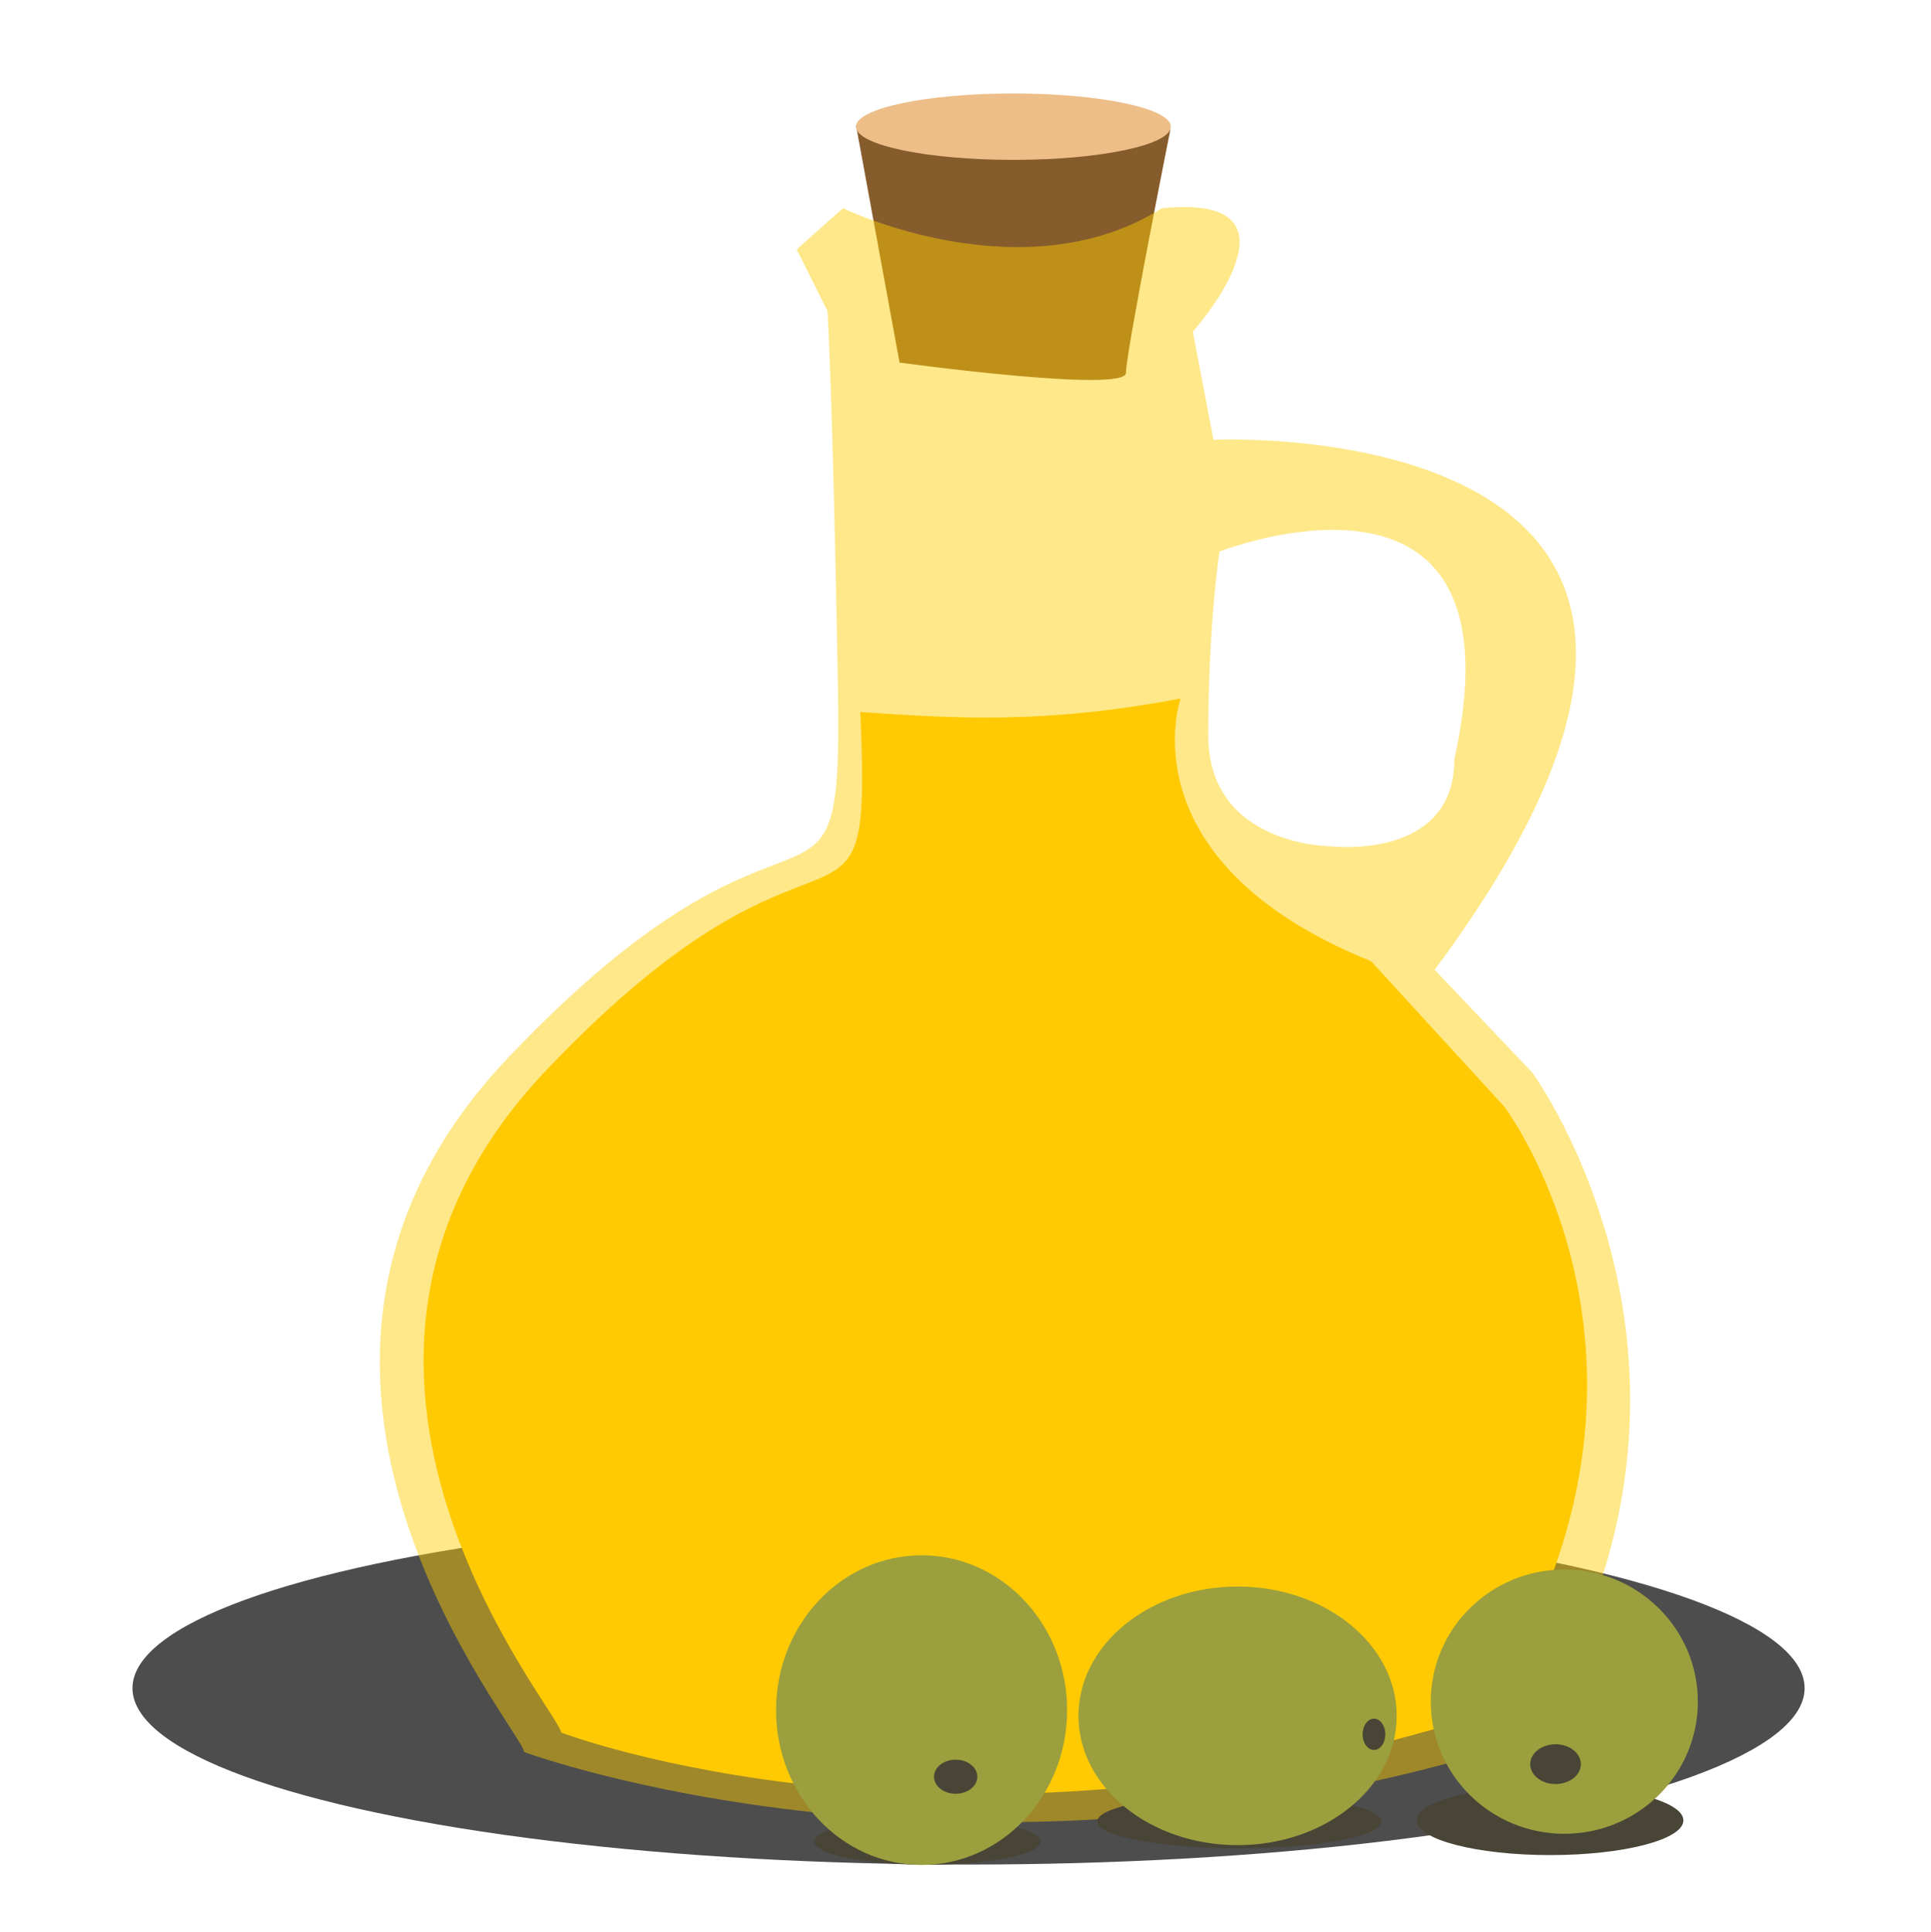 <?xml version="1.0" encoding="UTF-8" standalone="no"?>
<!-- Created with Inkscape (http://www.inkscape.org/) -->

<svg
   xmlns:dc="http://purl.org/dc/elements/1.1/"
   xmlns:cc="http://creativecommons.org/ns#"
   xmlns:rdf="http://www.w3.org/1999/02/22-rdf-syntax-ns#"
   xmlns:svg="http://www.w3.org/2000/svg"
   xmlns="http://www.w3.org/2000/svg"
   xmlns:sodipodi="http://sodipodi.sourceforge.net/DTD/sodipodi-0.dtd"
   xmlns:inkscape="http://www.inkscape.org/namespaces/inkscape"
   width="71.97"
   height="72"
   viewBox="0 0 71.97 72"
   id="svg6874"
   version="1.1"
   inkscape:version="0.91 r13725"
   sodipodi:docname="aceiteoliva.svg"
   inkscape:export-filename="/home/alumno/paquetes/src/buenComer/img/aceiteOliva.png"
   inkscape:export-xdpi="90"
   inkscape:export-ydpi="90">
  <defs
     id="defs6876">
    <filter
       style="color-interpolation-filters:sRGB"
       inkscape:label="Drop Shadow"
       id="filter4979">
      <feFlood
         result="flood"
         flood-color="rgb(0,0,0)"
         flood-opacity="0.8"
         id="feFlood4981" />
      <feComposite
         result="composite1"
         operator="in"
         in="flood"
         in2="SourceGraphic"
         id="feComposite4983" />
      <feGaussianBlur
         result="blur"
         stdDeviation="4.9"
         id="feGaussianBlur4985" />
      <feOffset
         result="offset"
         dy="7.1"
         dx="1.4"
         id="feOffset4987" />
      <feComposite
         result="composite2"
         operator="over"
         in="SourceGraphic"
         in2="offset"
         id="feComposite4989" />
    </filter>
    <filter
       id="filter4979-7"
       inkscape:label="Drop Shadow"
       style="color-interpolation-filters:sRGB">
      <feFlood
         id="feFlood4981-5"
         flood-opacity="0.8"
         flood-color="rgb(0,0,0)"
         result="flood" />
      <feComposite
         id="feComposite4983-3"
         in2="SourceGraphic"
         in="flood"
         operator="in"
         result="composite1" />
      <feGaussianBlur
         id="feGaussianBlur4985-5"
         stdDeviation="4.9"
         result="blur" />
      <feOffset
         id="feOffset4987-6"
         dx="1.4"
         dy="7.1"
         result="offset" />
      <feComposite
         id="feComposite4989-2"
         in2="offset"
         in="SourceGraphic"
         operator="over"
         result="composite2" />
    </filter>
    <filter
       id="filter4979-6"
       inkscape:label="Drop Shadow"
       style="color-interpolation-filters:sRGB">
      <feFlood
         id="feFlood4981-0"
         flood-opacity="0.8"
         flood-color="rgb(0,0,0)"
         result="flood" />
      <feComposite
         id="feComposite4983-6"
         in2="SourceGraphic"
         in="flood"
         operator="in"
         result="composite1" />
      <feGaussianBlur
         id="feGaussianBlur4985-2"
         stdDeviation="4.9"
         result="blur" />
      <feOffset
         id="feOffset4987-61"
         dx="1.4"
         dy="7.1"
         result="offset" />
      <feComposite
         id="feComposite4989-8"
         in2="offset"
         in="SourceGraphic"
         operator="over"
         result="composite2" />
    </filter>
    <filter
       id="filter4979-75"
       inkscape:label="Drop Shadow"
       style="color-interpolation-filters:sRGB">
      <feFlood
         id="feFlood4981-3"
         flood-opacity="0.8"
         flood-color="rgb(0,0,0)"
         result="flood" />
      <feComposite
         id="feComposite4983-5"
         in2="SourceGraphic"
         in="flood"
         operator="in"
         result="composite1" />
      <feGaussianBlur
         id="feGaussianBlur4985-6"
         stdDeviation="4.9"
         result="blur" />
      <feOffset
         id="feOffset4987-2"
         dx="1.4"
         dy="7.1"
         result="offset" />
      <feComposite
         id="feComposite4989-9"
         in2="offset"
         in="SourceGraphic"
         operator="over"
         result="composite2" />
    </filter>
    <filter
       id="filter6608"
       inkscape:label="Out of Focus"
       style="color-interpolation-filters:sRGB">
      <feFlood
         id="feFlood6610"
         result="flood"
         flood-color="rgb(101,101,101)"
         flood-opacity="1" />
      <feColorMatrix
         id="feColorMatrix6612"
         result="colormatrix1"
         values="1 0 0 0 0 0 1 0 0 0 0 0 1 0 0 -0.212 -0.715 -0.072 1 0 "
         in="SourceGraphic" />
      <feGaussianBlur
         id="feGaussianBlur6614"
         result="blur"
         stdDeviation="39.02 38.23"
         in="colormatrix1" />
      <feColorMatrix
         id="feColorMatrix6616"
         result="colormatrix2"
         values="1 0 0 0 0 0 1 0 0 0 0 0 1 0 0 0 0 0 90.48 -72.75 "
         in="blur" />
      <feBlend
         id="feBlend6618"
         result="blend"
         mode="normal"
         in2="flood"
         in="colormatrix2" />
      <feComposite
         id="feComposite6620"
         result="composite1"
         k2="0.34"
         operator="arithmetic"
         in2="blend"
         in="blend"
         k1="0"
         k3="0"
         k4="0" />
      <feComposite
         id="feComposite6622"
         operator="in"
         in2="SourceGraphic" />
    </filter>
    <filter
       id="filter6626"
       inkscape:label="Out of Focus"
       style="color-interpolation-filters:sRGB">
      <feFlood
         id="feFlood6628"
         result="flood"
         flood-color="rgb(101,101,101)"
         flood-opacity="1" />
      <feColorMatrix
         id="feColorMatrix6630"
         result="colormatrix1"
         values="1 0 0 0 0 0 1 0 0 0 0 0 1 0 0 -0.212 -0.715 -0.072 1 0 "
         in="SourceGraphic" />
      <feGaussianBlur
         id="feGaussianBlur6632"
         result="blur"
         stdDeviation="39.02 38.23"
         in="colormatrix1" />
      <feColorMatrix
         id="feColorMatrix6634"
         result="colormatrix2"
         values="1 0 0 0 0 0 1 0 0 0 0 0 1 0 0 0 0 0 90.48 -72.75 "
         in="blur" />
      <feBlend
         id="feBlend6636"
         result="blend"
         mode="normal"
         in2="flood"
         in="colormatrix2" />
      <feComposite
         id="feComposite6638"
         result="composite1"
         k2="0.34"
         operator="arithmetic"
         in2="blend"
         in="blend"
         k1="0"
         k3="0"
         k4="0" />
      <feComposite
         id="feComposite6640"
         operator="in"
         in2="SourceGraphic" />
    </filter>
    <filter
       id="filter6194"
       inkscape:label="Out of Focus"
       style="color-interpolation-filters:sRGB">
      <feFlood
         id="feFlood6196"
         result="flood"
         flood-color="rgb(101,101,101)"
         flood-opacity="1" />
      <feColorMatrix
         id="feColorMatrix6198"
         result="colormatrix1"
         values="1 0 0 0 0 0 1 0 0 0 0 0 1 0 0 -0.212 -0.715 -0.072 1 0 "
         in="SourceGraphic" />
      <feGaussianBlur
         id="feGaussianBlur6200"
         result="blur"
         stdDeviation="39.02 38.23"
         in="colormatrix1" />
      <feColorMatrix
         id="feColorMatrix6202"
         result="colormatrix2"
         values="1 0 0 0 0 0 1 0 0 0 0 0 1 0 0 0 0 0 90.48 -72.75 "
         in="blur" />
      <feBlend
         id="feBlend6204"
         result="blend"
         mode="normal"
         in2="flood"
         in="colormatrix2" />
      <feComposite
         id="feComposite6206"
         result="composite1"
         k2="0.34"
         operator="arithmetic"
         in2="blend"
         in="blend"
         k1="0"
         k3="0"
         k4="0" />
      <feComposite
         id="feComposite6208"
         operator="in"
         in2="SourceGraphic" />
    </filter>
    <filter
       id="filter6194-3"
       inkscape:label="Out of Focus"
       style="color-interpolation-filters:sRGB">
      <feFlood
         id="feFlood6196-9"
         result="flood"
         flood-color="rgb(101,101,101)"
         flood-opacity="1" />
      <feColorMatrix
         id="feColorMatrix6198-1"
         result="colormatrix1"
         values="1 0 0 0 0 0 1 0 0 0 0 0 1 0 0 -0.212 -0.715 -0.072 1 0 "
         in="SourceGraphic" />
      <feGaussianBlur
         id="feGaussianBlur6200-0"
         result="blur"
         stdDeviation="39.02 38.23"
         in="colormatrix1" />
      <feColorMatrix
         id="feColorMatrix6202-4"
         result="colormatrix2"
         values="1 0 0 0 0 0 1 0 0 0 0 0 1 0 0 0 0 0 90.48 -72.75 "
         in="blur" />
      <feBlend
         id="feBlend6204-1"
         result="blend"
         mode="normal"
         in2="flood"
         in="colormatrix2" />
      <feComposite
         id="feComposite6206-1"
         result="composite1"
         k2="0.34"
         operator="arithmetic"
         in2="blend"
         in="blend"
         k1="0"
         k3="0"
         k4="0" />
      <feComposite
         id="feComposite6208-8"
         operator="in"
         in2="SourceGraphic" />
    </filter>
    <filter
       id="filter6194-3-3"
       inkscape:label="Out of Focus"
       style="color-interpolation-filters:sRGB">
      <feFlood
         id="feFlood6196-9-4"
         result="flood"
         flood-color="rgb(101,101,101)"
         flood-opacity="1" />
      <feColorMatrix
         id="feColorMatrix6198-1-7"
         result="colormatrix1"
         values="1 0 0 0 0 0 1 0 0 0 0 0 1 0 0 -0.212 -0.715 -0.072 1 0 "
         in="SourceGraphic" />
      <feGaussianBlur
         id="feGaussianBlur6200-0-7"
         result="blur"
         stdDeviation="39.02 38.23"
         in="colormatrix1" />
      <feColorMatrix
         id="feColorMatrix6202-4-0"
         result="colormatrix2"
         values="1 0 0 0 0 0 1 0 0 0 0 0 1 0 0 0 0 0 90.48 -72.75 "
         in="blur" />
      <feBlend
         id="feBlend6204-1-7"
         result="blend"
         mode="normal"
         in2="flood"
         in="colormatrix2" />
      <feComposite
         id="feComposite6206-1-4"
         result="composite1"
         k2="0.34"
         operator="arithmetic"
         in2="blend"
         in="blend"
         k1="0"
         k3="0"
         k4="0" />
      <feComposite
         id="feComposite6208-8-5"
         operator="in"
         in2="SourceGraphic" />
    </filter>
  </defs>
  <sodipodi:namedview
     id="base"
     pagecolor="#ffffff"
     bordercolor="#666666"
     borderopacity="1.0"
     inkscape:pageopacity="0.0"
     inkscape:pageshadow="2"
     inkscape:zoom="5.6"
     inkscape:cx="3.5697049"
     inkscape:cy="32.369087"
     inkscape:document-units="px"
     inkscape:current-layer="g7112"
     showgrid="false"
     fit-margin-top="1"
     fit-margin-left="1"
     fit-margin-right="1"
     fit-margin-bottom="1"
     units="px"
     inkscape:window-width="1440"
     inkscape:window-height="824"
     inkscape:window-x="0"
     inkscape:window-y="27"
     inkscape:window-maximized="1" />
  <g
     inkscape:label="Capa 1"
     inkscape:groupmode="layer"
     id="layer1"
     transform="translate(-139.107,-741.531)">
    <g
       id="g7112">
      <g
         transform="matrix(0.745,0,0,0.745,34.731,187.474)"
         id="layer1-7"
         inkscape:label="Capa 1">
        <g
           id="g7112-0">
          <g
             transform="matrix(0.362,0,0,0.362,-563.019,1283.401)"
             id="g6642">
            <ellipse
               style="opacity:1;fill:#4d4d4d;fill-opacity:1;stroke:none;stroke-width:2.4;stroke-linecap:square;stroke-miterlimit:4;stroke-dasharray:none;stroke-dashoffset:0;stroke-opacity:1;filter:url(#filter6626)"
               id="path6624"
               cx="2076.175"
               cy="-1257.608"
               rx="115.544"
               ry="24.372" />
            <g
               id="g6354"
               transform="matrix(1.114,0,0,1.114,-374.426,495.641)">
              <g
                 id="g6335">
                <path
                   style="fill:#875c2c;fill-opacity:1;fill-rule:evenodd;stroke:none;stroke-width:1px;stroke-linecap:butt;stroke-linejoin:miter;stroke-opacity:1"
                   d="m 2185.859,-1767.697 5.406,29.436 c 0,0 28.085,3.83 28.085,1.277 0,-2.553 5.519,-30.222 5.519,-30.222 0,0 -21.138,-7.511 -39.01,-0.49 z"
                   id="path6331"
                   inkscape:connector-curvature="0"
                   sodipodi:nodetypes="ccscc" />
                <ellipse
                   style="opacity:1;fill:#edbe88;fill-opacity:1;stroke:none;stroke-width:2.4;stroke-linecap:square;stroke-miterlimit:4;stroke-dasharray:none;stroke-dashoffset:0;stroke-opacity:1"
                   id="path6333"
                   cx="2205.384"
                   cy="-1767.525"
                   rx="19.528"
                   ry="4.118" />
              </g>
              <path
                 sodipodi:nodetypes="cscccccc"
                 id="path6326-7"
                 d="m 2186.392,-1694.921 c 1.511,33.629 -3.652,7.303 -38.95,44.426 -35.297,37.123 1.827,79.724 1.827,82.158 0,0 48.275,18.571 114.001,-2.12 28.017,-42.385 3.023,-75.505 3.023,-75.505 l -16.527,-18.039 c -30.716,-12.408 -23.639,-32.586 -23.639,-32.586 -16.928,3.201 -28.073,2.472 -39.736,1.665 z"
                 style="fill:#ffc706;fill-opacity:1;fill-rule:evenodd;stroke:none;stroke-width:1px;stroke-linecap:butt;stroke-linejoin:miter;stroke-opacity:1"
                 inkscape:connector-curvature="0" />
              <path
                 id="path6326"
                 transform="translate(0,-896.457)"
                 d="m 2227.018,-861.098 c -0.94,-0.021 -2.002,0.025 -3.199,0.145 -17.234,10.851 -39.574,0 -39.574,0 l -5.744,5.105 3.828,7.66 c 0,0 0.639,10.213 1.277,45.957 0.638,35.745 -3.83,7.66 -40.852,46.596 -37.021,38.936 1.916,83.617 1.916,86.17 0,0 54.892,20.425 123.828,-1.277 29.385,-44.455 1.277,-82.979 1.277,-82.979 l -12.127,-12.766 c 51.702,-69.574 -27.447,-65.744 -27.447,-65.744 l -2.553,-13.404 c 0,0 13.464,-15.147 -0.631,-15.463 z m 18.699,40.053 c 9.594,0.24 19.447,5.53 14.373,28.457 0,12.588 -15.264,10.789 -15.264,10.789 0,0 -15.264,-9.1e-4 -15.264,-13.787 0,-13.786 1.389,-22.777 1.389,-22.777 0,0 7.304,-2.868 14.766,-2.682 z"
                 style="fill:#ffcc00;fill-opacity:0.46;fill-rule:evenodd;stroke:none;stroke-width:1px;stroke-linecap:butt;stroke-linejoin:miter;stroke-opacity:1"
                 inkscape:connector-curvature="0" />
            </g>
            <ellipse
               style="opacity:1;fill:#484537;fill-opacity:1;stroke:none;stroke-width:2.4;stroke-linecap:square;stroke-miterlimit:4;stroke-dasharray:none;stroke-dashoffset:0;stroke-opacity:1;filter:url(#filter6194)"
               id="path5872"
               cx="1990.681"
               cy="-1554.592"
               rx="11.649"
               ry="2.394"
               transform="matrix(1.341,0,0,1.341,-599.021,848.294)" />
            <ellipse
               style="opacity:1;fill:#9b9f3d;fill-opacity:1;stroke:none;stroke-width:2.4;stroke-linecap:square;stroke-miterlimit:4;stroke-dasharray:none;stroke-dashoffset:0;stroke-opacity:1"
               id="path5870"
               cx="2069.687"
               cy="-1254.574"
               rx="20.111"
               ry="21.394" />
            <ellipse
               style="opacity:1;fill:#484537;fill-opacity:1;stroke:none;stroke-width:2.4;stroke-linecap:square;stroke-miterlimit:4;stroke-dasharray:none;stroke-dashoffset:0;stroke-opacity:1"
               id="path6210"
               cx="2074.394"
               cy="-1245.374"
               rx="2.995"
               ry="2.353" />
            <ellipse
               style="opacity:1;fill:#484537;fill-opacity:1;stroke:none;stroke-width:2.4;stroke-linecap:square;stroke-miterlimit:4;stroke-dasharray:none;stroke-dashoffset:0;stroke-opacity:1;filter:url(#filter6194-3)"
               id="path5872-6"
               cx="2020.841"
               cy="-1554.113"
               rx="11.649"
               ry="2.394"
               transform="matrix(1.685,0,0,1.547,-1291.532,1165.032)" />
            <ellipse
               style="opacity:1;fill:#9b9f3d;fill-opacity:1;stroke:none;stroke-width:2.4;stroke-linecap:square;stroke-miterlimit:4;stroke-dasharray:none;stroke-dashoffset:0;stroke-opacity:1"
               id="path6212"
               cx="2113.357"
               cy="-1253.783"
               rx="21.989"
               ry="17.866" />
            <ellipse
               style="opacity:1;fill:#484537;fill-opacity:1;stroke:none;stroke-width:2.4;stroke-linecap:square;stroke-miterlimit:4;stroke-dasharray:none;stroke-dashoffset:0;stroke-opacity:1"
               id="path6210-4"
               cx="2132.205"
               cy="-1251.23"
               rx="1.571"
               ry="2.16" />
            <ellipse
               style="opacity:1;fill:#484537;fill-opacity:1;stroke:none;stroke-width:2.4;stroke-linecap:square;stroke-miterlimit:4;stroke-dasharray:none;stroke-dashoffset:0;stroke-opacity:1;filter:url(#filter6194-3-3)"
               id="path5872-6-3"
               cx="2020.841"
               cy="-1554.113"
               rx="11.649"
               ry="2.394"
               transform="matrix(1.581,0,0,2.003,-1038.398,1873.55)" />
            <ellipse
               style="opacity:1;fill:#9b9f3d;fill-opacity:1;stroke:none;stroke-width:2.4;stroke-linecap:square;stroke-miterlimit:4;stroke-dasharray:none;stroke-dashoffset:0;stroke-opacity:1"
               id="path6268"
               cx="2158.512"
               cy="-1255.746"
               rx="18.455"
               ry="18.259" />
            <ellipse
               style="opacity:1;fill:#484537;fill-opacity:1;stroke:none;stroke-width:2.4;stroke-linecap:square;stroke-miterlimit:4;stroke-dasharray:none;stroke-dashoffset:0;stroke-opacity:1"
               id="path6210-0"
               cx="2157.299"
               cy="-1247.108"
               rx="3.498"
               ry="2.749" />
          </g>
        </g>
      </g>
    </g>
  </g>
</svg>
